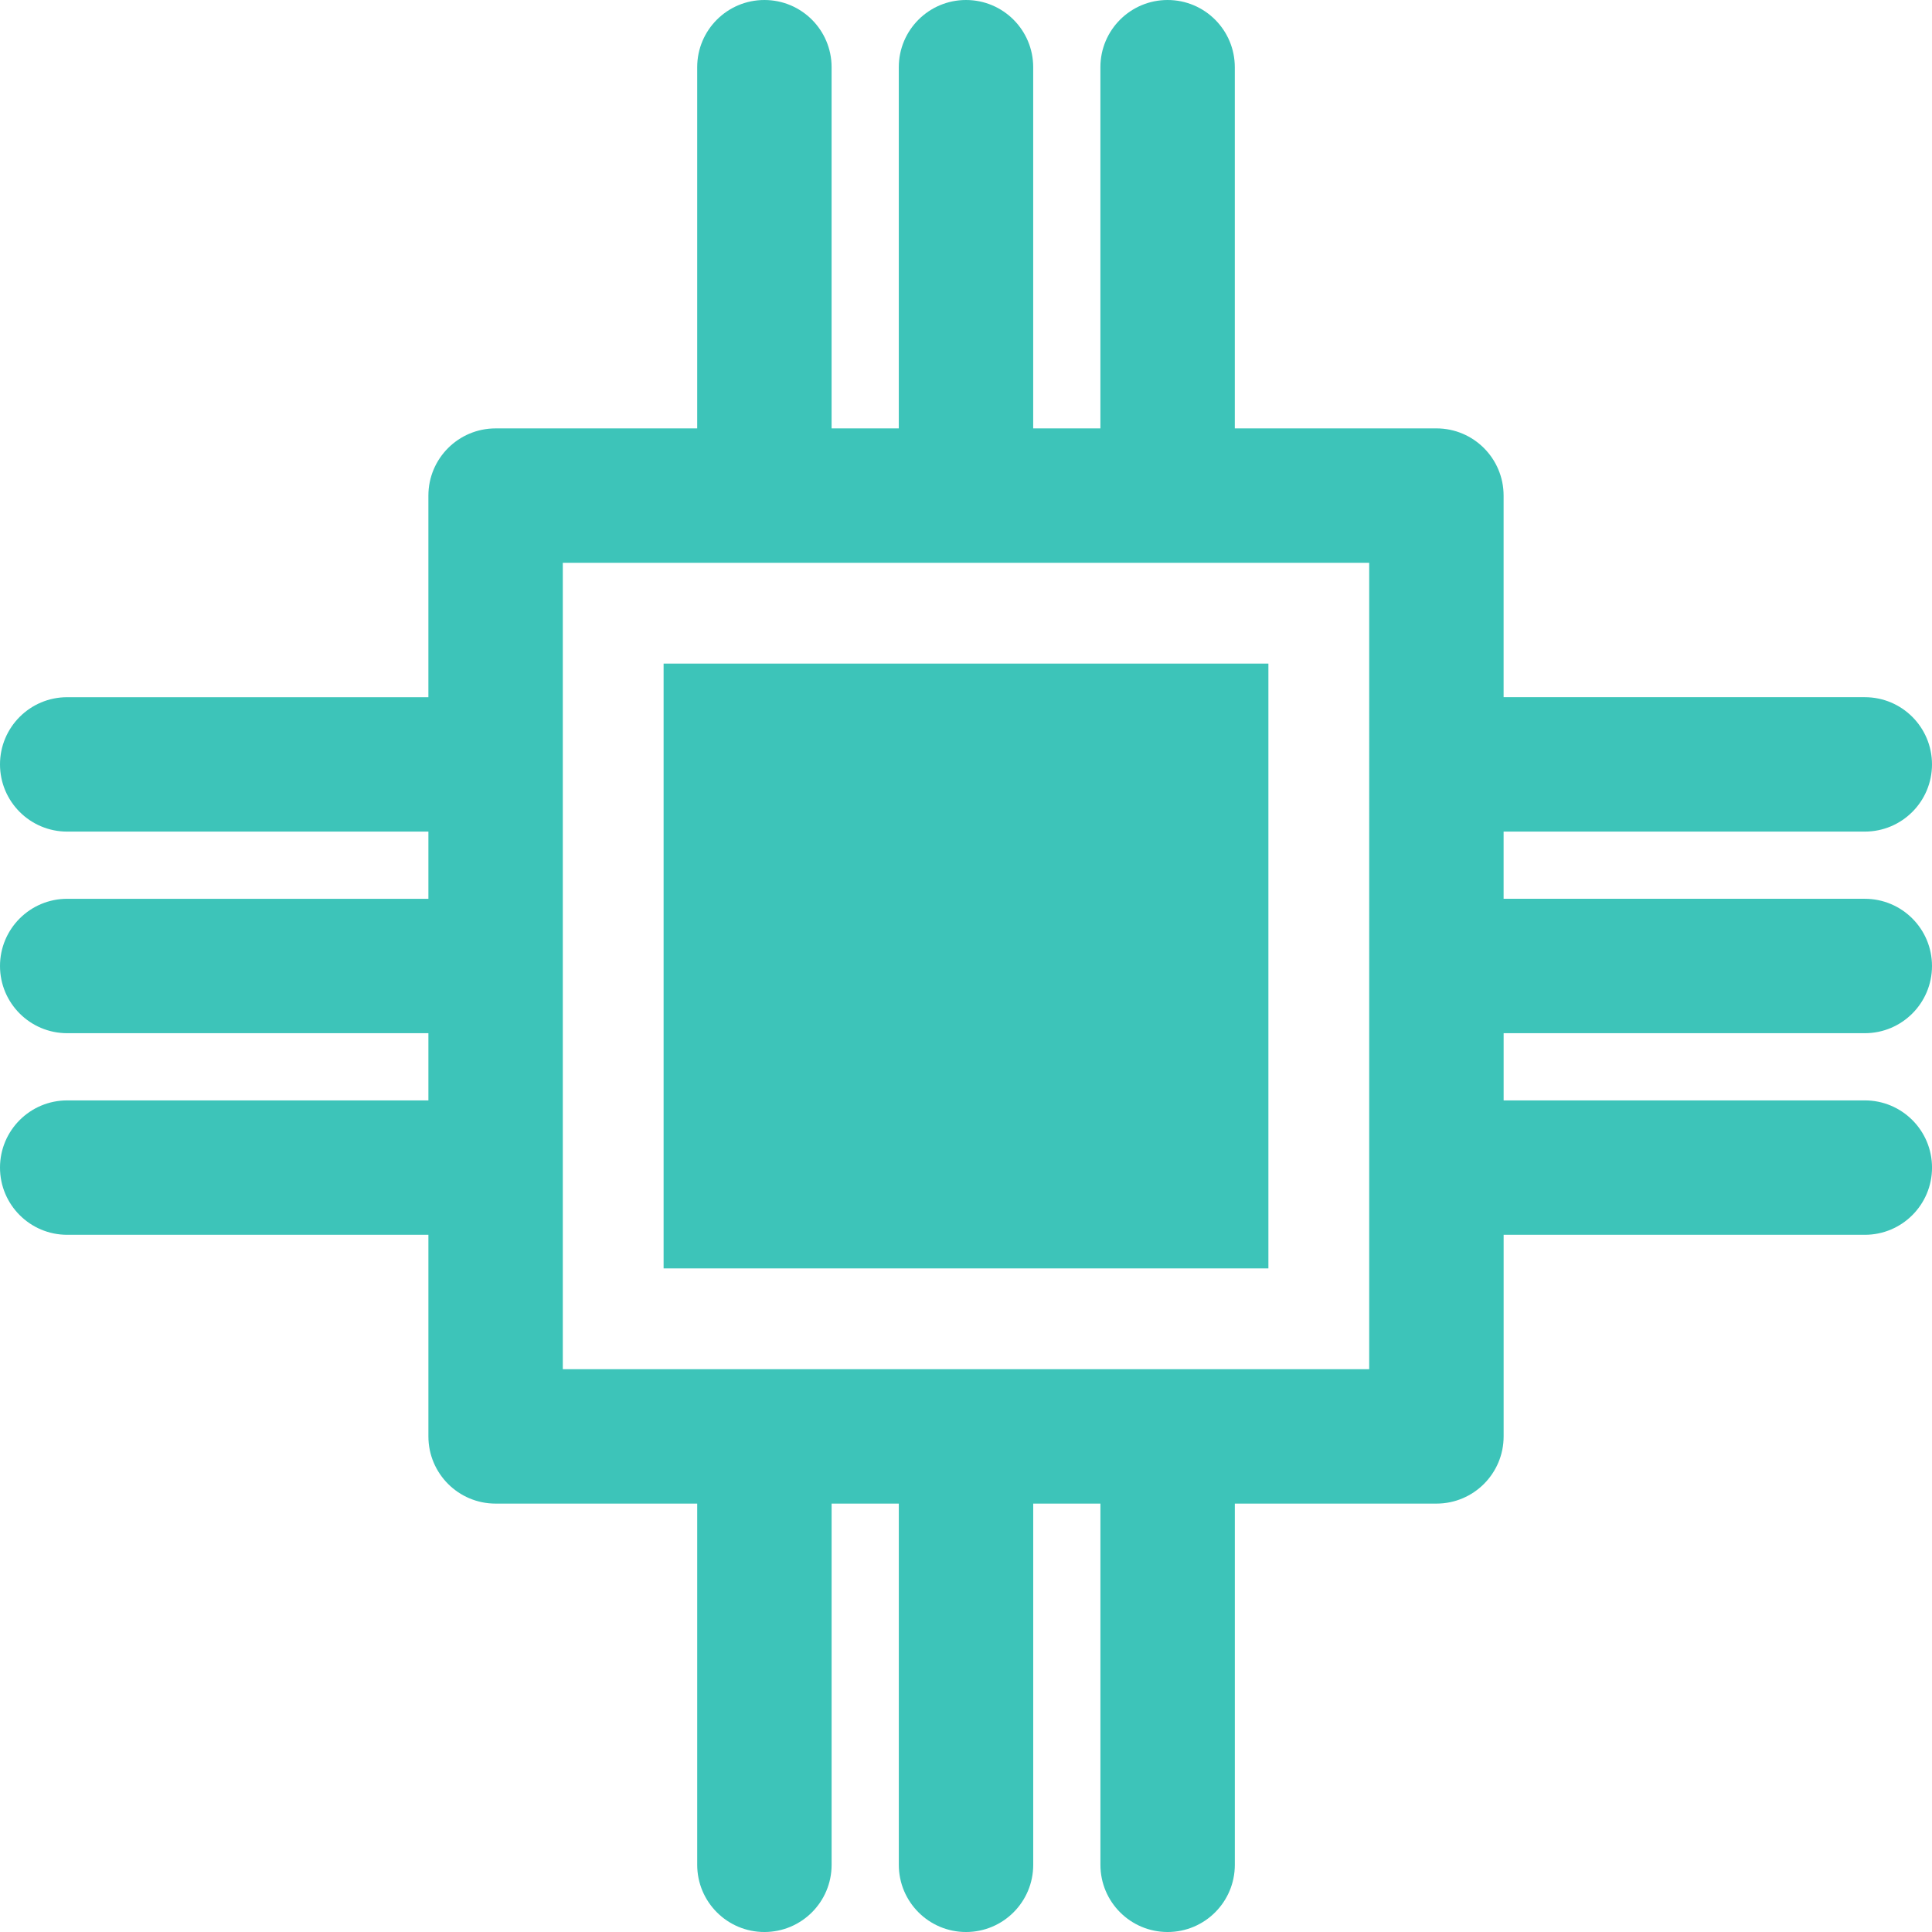 <?xml version="1.0" encoding="iso-8859-1"?>
<!-- Generator: Adobe Illustrator 18.0.0, SVG Export Plug-In . SVG Version: 6.00 Build 0)  -->
<!DOCTYPE svg PUBLIC "-//W3C//DTD SVG 1.1//EN" "http://www.w3.org/Graphics/SVG/1.1/DTD/svg11.dtd">
<svg xmlns="http://www.w3.org/2000/svg" xmlns:xlink="http://www.w3.org/1999/xlink" version="1.1" id="Capa_1" x="0px" y="0px" viewBox="0 0 476.056 476.056" style="enable-background:new 0 0 476.056 476.056;" xml:space="preserve" width="64px" height="64px">
<g>
	<rect x="163.515" y="163.515" width="149.026" height="149.026" fill="#3dc4b9"/>
	<path d="M459.498,254.586c9.151,0,16.558-7.415,16.558-16.559c0-9.143-7.406-16.559-16.558-16.559h-89.002v-16.558h89.002   c9.151,0,16.558-7.415,16.558-16.559c0-9.143-7.406-16.559-16.558-16.559h-89.002v-49.676c0-9.144-7.407-16.559-16.559-16.559   h-49.675V16.558c0-9.144-7.407-16.558-16.56-16.558c-9.151,0-16.558,7.415-16.558,16.558v89.002h-16.559V16.558   C254.587,7.415,247.18,0,238.028,0c-9.152,0-16.559,7.415-16.559,16.558v89.002h-16.559V16.558C204.911,7.415,197.504,0,188.352,0   c-9.152,0-16.559,7.415-16.559,16.558v89.002h-49.676c-9.151,0-16.559,7.415-16.559,16.559v49.676H16.559   C7.406,171.794,0,179.209,0,188.352c0,9.144,7.406,16.559,16.559,16.559h89.001v16.558H16.559C7.406,221.469,0,228.884,0,238.027   c0,9.144,7.406,16.559,16.559,16.559h89.001v16.559H16.559C7.406,271.145,0,278.56,0,287.703c0,9.144,7.406,16.559,16.559,16.559   h89.001v49.676c0,9.143,7.407,16.559,16.559,16.559h49.676v89.001c0,9.145,7.406,16.559,16.559,16.559   c9.151,0,16.559-7.414,16.559-16.559v-89.001h16.559v89.001c0,9.145,7.406,16.559,16.559,16.559   c9.151,0,16.559-7.414,16.559-16.559v-89.001h16.559v89.001c0,9.145,7.406,16.559,16.558,16.559c9.152,0,16.56-7.414,16.56-16.559   v-89.001h49.675c9.151,0,16.559-7.415,16.559-16.559v-49.676h89.002c9.151,0,16.558-7.415,16.558-16.559   c0-9.143-7.406-16.559-16.558-16.559h-89.002v-16.559H459.498z M337.379,337.379H138.677V138.677h198.702V337.379z" fill="#3dc4b9"/>
</g>
<g>
</g>
<g>
</g>
<g>
</g>
<g>
</g>
<g>
</g>
<g>
</g>
<g>
</g>
<g>
</g>
<g>
</g>
<g>
</g>
<g>
</g>
<g>
</g>
<g>
</g>
<g>
</g>
<g>
</g>
</svg>
